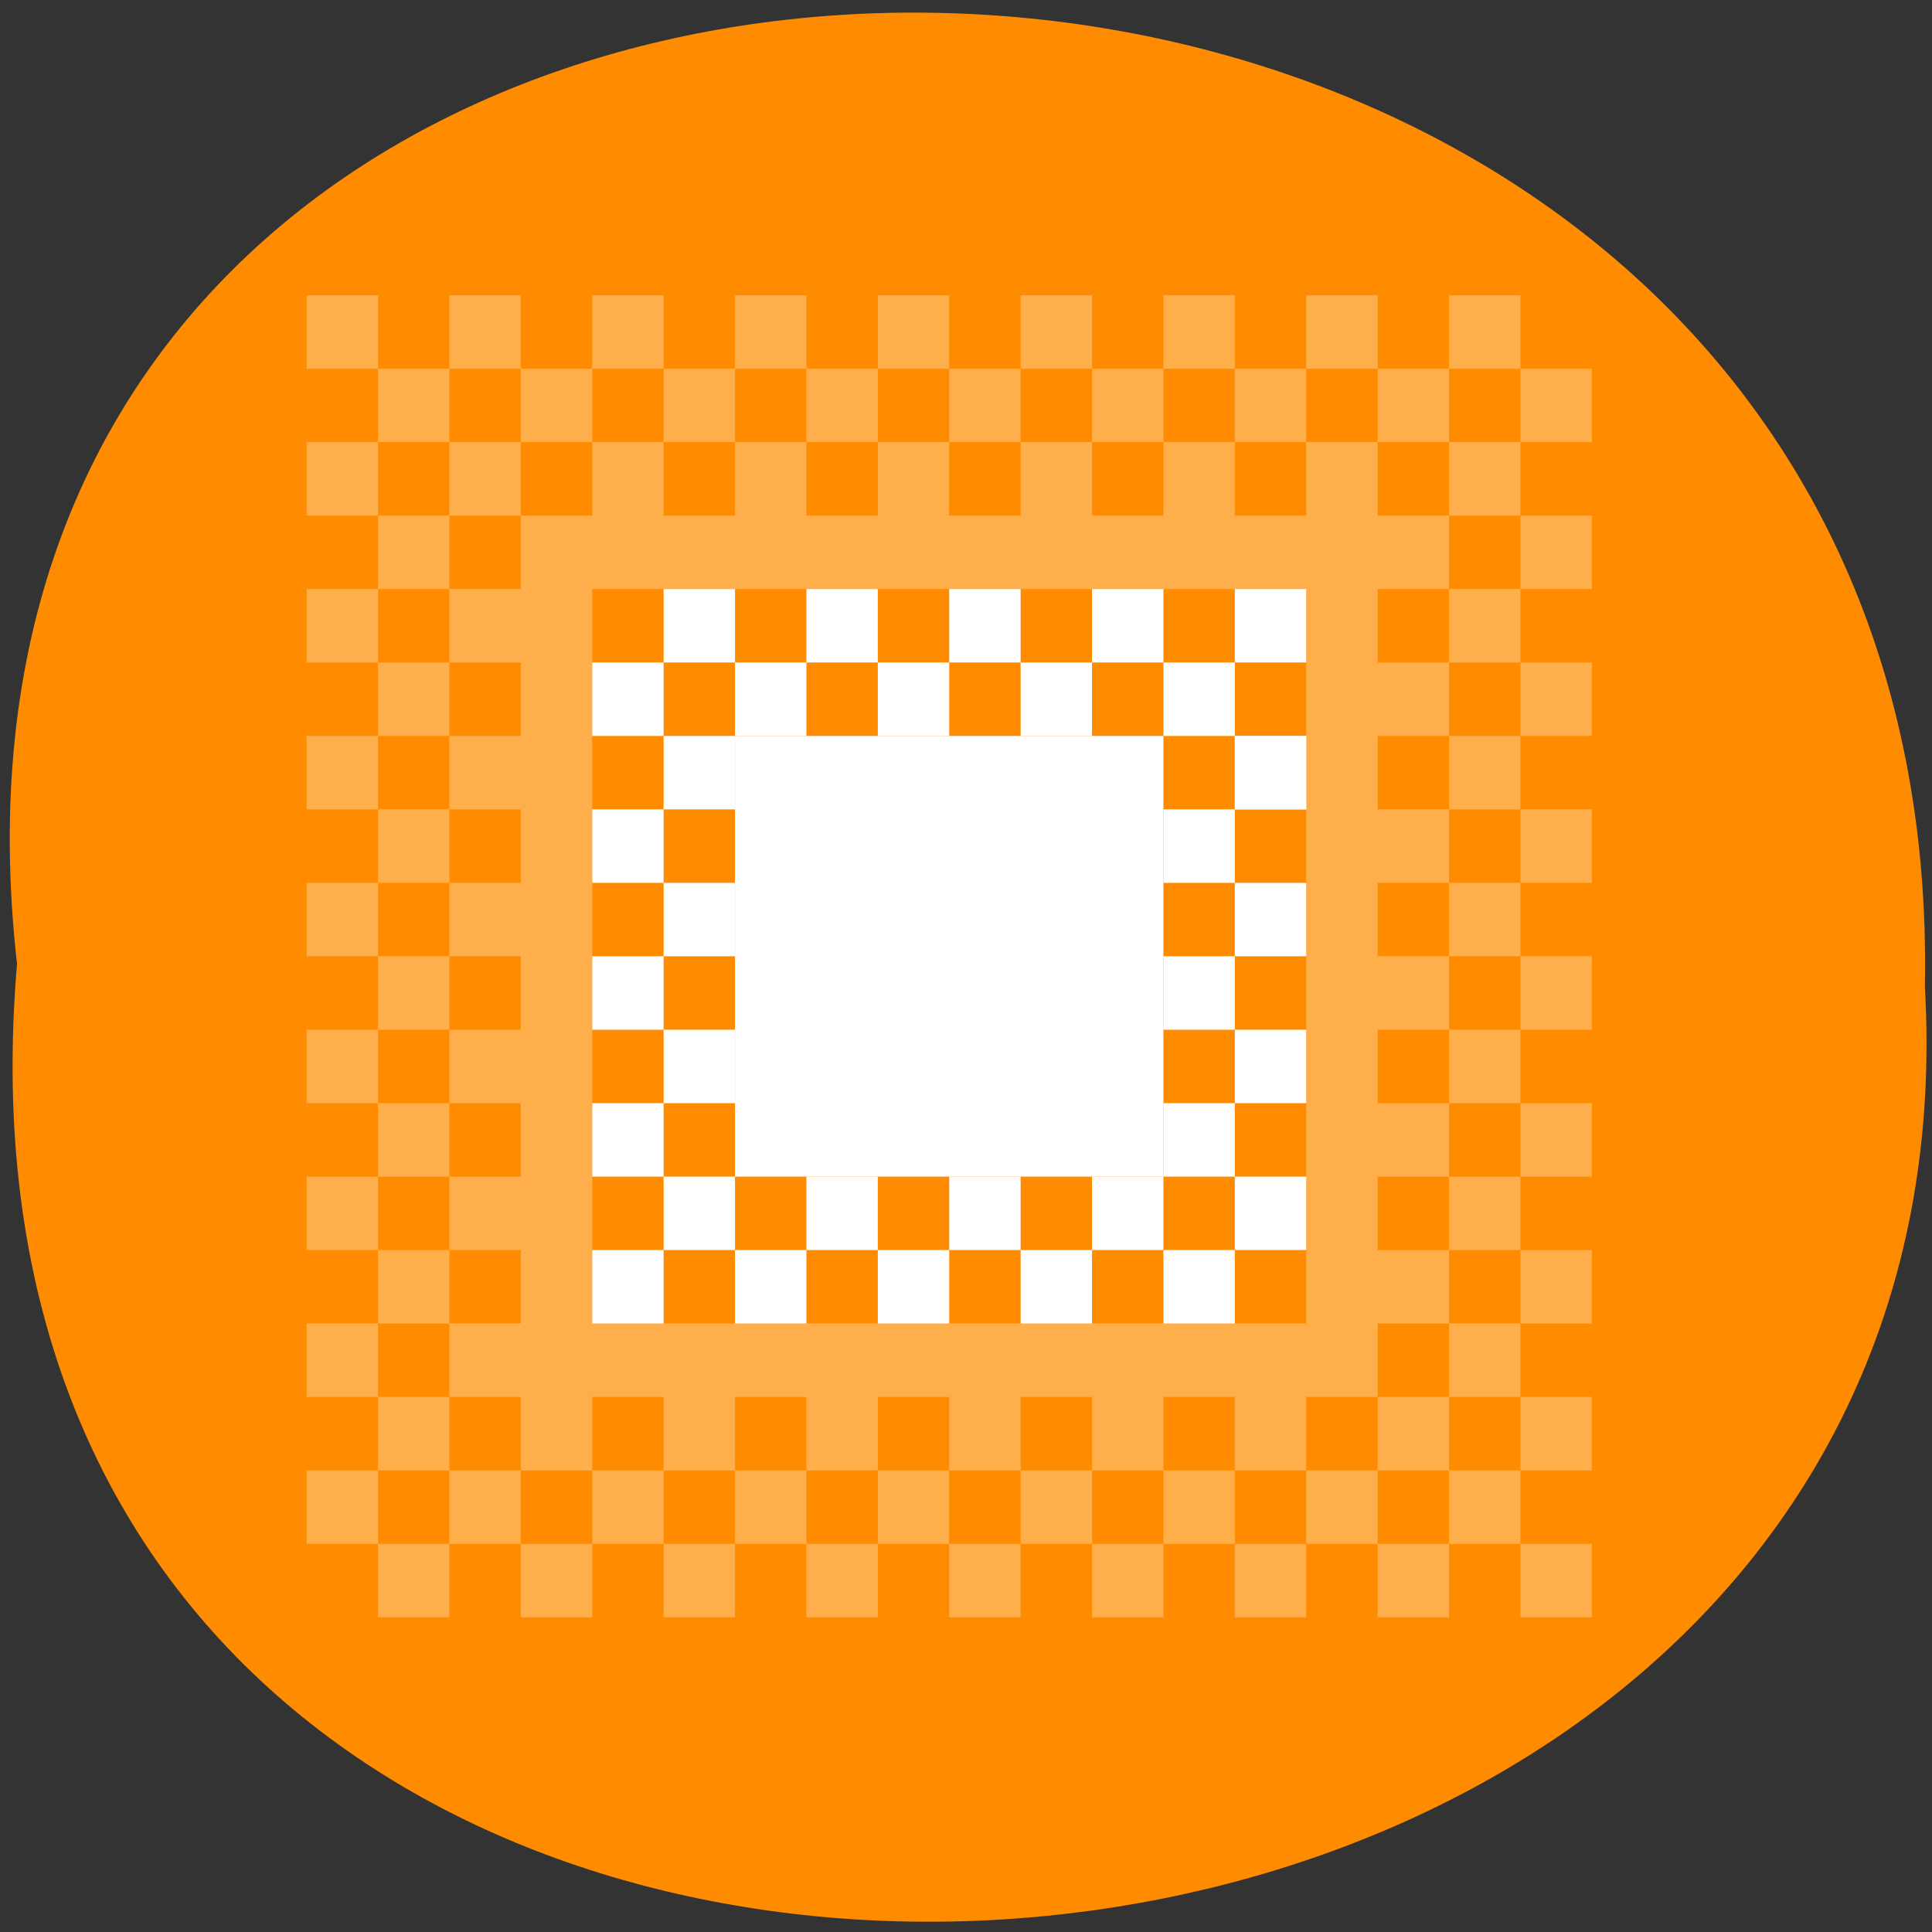<svg xmlns="http://www.w3.org/2000/svg" xmlns:xlink="http://www.w3.org/1999/xlink" viewBox="0 0 256 256"><rect x="0" y="0" width="256" height="256" fill="#333333" stroke="none"/><defs><path id="1" d="m 245.46 129.52 l -97.89 -96.9 c -5.556 -5.502 -16.222 -11.873 -23.7 -14.16 l -39.518 -12.08 c -7.479 -2.286 -18.1 0.391 -23.599 5.948 l -13.441 13.578 c -5.5 5.559 -14.502 14.653 -20 20.21 l -13.44 13.579 c -5.5 5.558 -8.07 16.206 -5.706 23.658 l 12.483 39.39 c 2.363 7.456 8.843 18.06 14.399 23.556 l 97.89 96.9 c 5.558 5.502 14.605 5.455 20.1 -0.101 l 36.26 -36.63 c 5.504 -5.559 14.503 -14.651 20 -20.21 l 36.26 -36.629 c 5.502 -5.56 5.455 -14.606 -0.101 -20.11 z m -178.09 -50.74 c -7.198 0 -13.03 -5.835 -13.03 -13.03 0 -7.197 5.835 -13.03 13.03 -13.03 7.197 0 13.03 5.835 13.03 13.03 -0.001 7.198 -5.836 13.03 -13.03 13.03 z"/><use id="2" xlink:href="#1"/><clipPath><path transform="matrix(15.333 0 0 11.5 415 -125.5)" d="m -24 13 c 0 1.105 -0.672 2 -1.5 2 -0.828 0 -1.5 -0.895 -1.5 -2 0 -1.105 0.672 -2 1.5 -2 0.828 0 1.5 0.895 1.5 2 z"/></clipPath><clipPath><rect rx="6" height="80" width="84" y="6" x="6" style="fill:#fff"/></clipPath><clipPath><rect rx="6" height="80" width="84" y="6" x="6" style="fill:#fff"/></clipPath><clipPath><rect rx="6" height="80" width="84" y="6" x="6" style="fill:#fff"/></clipPath><clipPath><rect x="6" y="6" width="84" height="80" rx="6" style="fill:#fff"/></clipPath><clipPath><rect rx="6" height="80" width="84" y="6" x="6" style="fill:#fff"/></clipPath><clipPath><rect x="6" y="6" width="84" height="80" rx="6" style="fill:#fff"/></clipPath><clipPath><rect rx="6" height="80" width="84" y="6" x="6" style="fill:#fff"/></clipPath><clipPath style="clip-path:url(#3)"><use xlink:href="#1"/></clipPath><clipPath style="clip-path:url(#3)"><use xlink:href="#1"/></clipPath><clipPath><rect rx="6" height="80" width="84" y="6" x="6" style="fill:#fff"/></clipPath><clipPath id="3"><use xlink:href="#2"/></clipPath><clipPath><path d="m 171 132 h 54.625 v 24 h -54.625"/></clipPath><clipPath><path d="m 27.707 56.824 h 82.29 v 139.69 h -82.29"/></clipPath><clipPath><path d="m 148 97 h 77.63 v 24 h -77.62"/></clipPath><clipPath><path d="m 74 56.824 h 129 v 139.69 h -129"/></clipPath></defs><path d="m 2.256 127.73 c -19.233 -169.75 256.06 -167.39 252.8 3.02 c 9.07 158.49 -267.8 172.79 -252.8 -3.02 z" style="fill:#ff8c00;color:#000"/><g transform="matrix(9.461 0 0 9.732 -10811.14 -9015.14)" id="0" style="fill:#fff"><g style="fill:#fff"><path d="m 1153 936.36 h 6 v 6 h -6 z"/><path d="m 1153 935.36 h 1 v 1 h -1 z"/><path d="m 1155 935.36 h 1 v 1 h -1 z"/><path d="m 1157 935.36 h 1 v 1 h -1 z"/><path d="m 1159 935.36 h 1 v 1 h -1 z"/><path d="m 1159 937.36 h 1 v 1 h -1 z"/><path d="m 1159 939.36 h 1 v 1 h -1 z"/><path d="m 1159 941.36 h 1 v 1 h -1 z"/><path d="m 1158 942.36 h 1 v 1 h -1 z"/><path d="m 1156 942.36 h 1 v 1 h -1 z"/><path d="m 1154 942.36 h 1 v 1 h -1 z"/><path d="m 1152 938.36 h 1 v 1 h -1 z"/><path d="m 1160 938.36 h 1 v 1 h -1 z"/><path d="m 1160 940.36 h 1 v 1 h -1 z"/><path d="m 1160 942.36 h 1 v 1 h -1 z"/><path d="m 1159 943.36 h 1 v 1 h -1 z"/><path d="m 1157 943.36 h 1 v 1 h -1 z"/><path d="m 1155 943.36 h 1 v 1 h -1 z"/><path d="m 1153 943.36 h 1 v 1 h -1 z"/><path d="m 1152 942.36 h 1 v 1 h -1 z"/><path d="m 1152 936.36 h 1 v 1 h -1 z"/><path d="m 1151 944.36 h 10 v 1 h -10 z" style="opacity:0.3"/><path d="m 1161 933.36 h 1 v 12 h -1 z" style="opacity:0.3"/><path d="m 1150 931.36 h 1 v 1 h -1 z" style="opacity:0.3"/><path d="m 1151 932.36 h 1 v 1 h -1 z" style="opacity:0.3"/><path d="m 1153 932.36 h 1 v 1 h -1 z" style="opacity:0.3"/><path d="m 1155 932.36 h 1 v 1 h -1 z" style="opacity:0.3"/><path d="m 1157 932.36 h 1 v 1 h -1 z" style="opacity:0.3"/><path d="m 1159 932.36 h 1 v 1 h -1 z" style="opacity:0.3"/><path d="m 1149 942.36 h 1 v 1 h -1 z" style="opacity:0.3"/><path d="m 1149 940.36 h 1 v 1 h -1 z" style="opacity:0.3"/><path d="m 1149 938.36 h 1 v 1 h -1 z" style="opacity:0.3"/><path d="m 1149 936.36 h 1 v 1 h -1 z" style="opacity:0.3"/><path d="m 1149 934.36 h 1 v 1 h -1 z" style="opacity:0.3"/><path d="m 1149 932.36 h 1 v 1 h -1 z" style="opacity:0.3"/><path d="m 1151 930.36 h 1 v 1 h -1 z" style="opacity:0.3"/><path d="m 1153 930.36 h 1 v 1 h -1 z" style="opacity:0.3"/><path d="m 1155 930.36 h 1 v 1 h -1 z" style="opacity:0.3"/><path d="m 1157 930.36 h 1 v 1 h -1 z" style="opacity:0.3"/><path d="m 1159 930.36 h 1 v 1 h -1 z" style="opacity:0.3"/><path d="m 1161 930.36 h 1 v 1 h -1 z" style="opacity:0.3"/><path d="m 1163 930.36 h 1 v 1 h -1 z" style="opacity:0.3"/><path d="m 1162 933.36 h 1 v 1 h -1 z" style="opacity:0.3"/><path d="m 1162 937.36 h 1 v 1 h -1 z" style="opacity:0.3"/><path d="m 1162 939.36 h 1 v 1 h -1 z" style="opacity:0.3"/><path d="m 1163 940.36 h 1 v 1 h -1 z" style="opacity:0.3"/><path d="m 1163 942.36 h 1 v 1 h -1 z" style="opacity:0.3"/><path d="m 1162 941.36 h 1 v 1 h -1 z" style="opacity:0.3"/><path d="m 1160 947.36 h 1 v 1 h -1 z" style="opacity:0.3"/><path d="m 1158 947.36 h 1 v 1 h -1 z" style="opacity:0.3"/><path d="m 1156 947.36 h 1 v 1 h -1 z" style="opacity:0.3"/><path d="m 1154 947.36 h 1 v 1 h -1 z" style="opacity:0.3"/><path d="m 1152 947.36 h 1 v 1 h -1 z" style="opacity:0.3"/><path d="m 1150 947.36 h 1 v 1 h -1 z" style="opacity:0.3"/><path d="m 1148 947.36 h 1 v 1 h -1 z" style="opacity:0.3"/><path d="m 1148 943.36 h 1 v 1 h -1 z" style="opacity:0.3"/><path d="m 1148 941.36 h 1 v 1 h -1 z" style="opacity:0.3"/><path d="m 1148 939.36 h 1 v 1 h -1 z" style="opacity:0.3"/><path d="m 1148 937.36 h 1 v 1 h -1 z" style="opacity:0.3"/><path d="m 1148 935.36 h 1 v 1 h -1 z" style="opacity:0.3"/><path d="m 1148 933.36 h 1 v 1 h -1 z" style="opacity:0.3"/><path d="m 1148 931.36 h 1 v 1 h -1 z" style="opacity:0.3"/><path d="m 1164 941.36 h 1 v 1 h -1 z" style="opacity:0.3"/><path d="m 1164 939.36 h 1 v 1 h -1 z" style="opacity:0.3"/><path d="m 1164 937.36 h 1 v 1 h -1 z" style="opacity:0.3"/><path d="m 1164 935.36 h 1 v 1 h -1 z" style="opacity:0.3"/><path d="m 1164 933.36 h 1 v 1 h -1 z" style="opacity:0.3"/><path d="m 1164 931.36 h 1 v 1 h -1 z" style="opacity:0.3"/><path transform="scale(-1 1)" d="m -1150 930.36 h 1 v 1 h -1 z" style="opacity:0.3"/><path d="m 1161 932.36 h 1 v 1 h -1 z" style="opacity:0.3"/><path d="m 1162 935.36 h 1 v 1 h -1 z" style="opacity:0.3"/><path d="m 1148 945.36 h 1 v 1 h -1 z" style="opacity:0.3"/><path d="m 1162 947.36 h 1 v 1 h -1 z" style="opacity:0.3"/><path d="m 1164 947.36 h 1 v 1 h -1 z" style="opacity:0.3"/><path d="m 1164 945.36 h 1 v 1 h -1 z" style="opacity:0.3"/><path d="m 1164 943.36 h 1 v 1 h -1 z" style="opacity:0.3"/><path d="m 1162 943.36 h 1 v 1 h -1 z" style="opacity:0.3"/><path d="m 1162 945.36 h 1 v 1 h -1 z" style="opacity:0.3"/><path d="m 1160 945.36 h 1 v 1 h -1 z" style="opacity:0.3"/><path d="m 1158 945.36 h 1 v 1 h -1 z" style="opacity:0.3"/><path d="m 1156 945.36 h 1 v 1 h -1 z" style="opacity:0.3"/><path d="m 1154 945.36 h 1 v 1 h -1 z" style="opacity:0.3"/><path d="m 1152 945.36 h 1 v 1 h -1 z" style="opacity:0.3"/><path d="m 1151 946.36 h 1 v 1 h -1 z" style="opacity:0.3"/><path d="m 1149 946.36 h 1 v 1 h -1 z" style="opacity:0.3"/><path d="m 1149 944.36 h 1 v 1 h -1 z" style="opacity:0.3"/><path d="m 1150 945.36 h 1 v 1 h -1 z" style="opacity:0.3"/><path d="m 1151 943.36 h 1 v 1 h -1 z"/><path d="m 1151 941.36 h 1 v 1 h -1 z"/><path d="m 1151 939.36 h 1 v 1 h -1 z"/><path d="m 1151 937.36 h 1 v 1 h -1 z"/><path d="m 1151 935.36 h 1 v 1 h -1 z"/><path d="m 1152 934.36 h 1 v 1 h -1 z"/><path d="m 1154 934.36 h 1 v 1 h -1 z"/><path d="m 1156 934.36 h 1 v 1 h -1 z"/><path d="m 1158 934.36 h 1 v 1 h -1 z"/><path d="m 1160 934.36 h 1 v 1 h -1 z"/></g><path d="m 1160 936.36 h 1 v 1 h -1 z" id="4" style="fill:#fff"/><use xlink:href="#4"/><g style="fill:#fff"><path d="m 1152 940.36 h 1 v 1 h -1 z"/><path d="m 1163 932.36 h 1 v 1 h -1 z" style="opacity:0.3"/><path d="m 1152 931.36 h 1 v 1 h -1 z" style="opacity:0.3"/><path d="m 1154 931.36 h 1 v 1 h -1 z" style="opacity:0.3"/><path d="m 1156 931.36 h 1 v 1 h -1 z" style="opacity:0.3"/><path d="m 1158 931.36 h 1 v 1 h -1 z" style="opacity:0.3"/><path d="m 1163 944.36 h 1 v 1 h -1 z" style="opacity:0.3"/><path d="m 1160 931.36 h 1 v 1 h -1 z" style="opacity:0.3"/><path d="m 1163 946.36 h 1 v 1 h -1 z" style="opacity:0.3"/><path d="m 1162 931.36 h 1 v 1 h -1 z" style="opacity:0.3"/><path d="m 1161 946.36 h 1 v 1 h -1 z" style="opacity:0.3"/><path d="m 1159 946.36 h 1 v 1 h -1 z" style="opacity:0.3"/><path d="m 1157 946.36 h 1 v 1 h -1 z" style="opacity:0.3"/><path d="m 1155 946.36 h 1 v 1 h -1 z" style="opacity:0.3"/><path d="m 1153 946.36 h 1 v 1 h -1 z" style="opacity:0.3"/><path d="m 1163 938.36 h 1 v 1 h -1 z" style="opacity:0.3"/><path d="m 1163 936.36 h 1 v 1 h -1 z" style="opacity:0.3"/><path d="m 1163 934.36 h 1 v 1 h -1 z" style="opacity:0.3"/><path d="m 1147 946.36 h 1 v 1 h -1 z" style="opacity:0.3"/><path d="m 1147 944.36 h 1 v 1 h -1 z" style="opacity:0.3"/><path d="m 1147 942.36 h 1 v 1 h -1 z" style="opacity:0.3"/><path d="m 1147 940.36 h 1 v 1 h -1 z" style="opacity:0.3"/><path d="m 1147 938.36 h 1 v 1 h -1 z" style="opacity:0.3"/><path d="m 1147 936.36 h 1 v 1 h -1 z" style="opacity:0.3"/><path d="m 1147 934.36 h 1 v 1 h -1 z" style="opacity:0.3"/><path d="m 1147 932.36 h 1 v 1 h -1 z" style="opacity:0.3"/><path d="m 1147 930.36 h 1 v 1 h -1 z" style="opacity:0.3"/><path d="m 1151 933.36 h 10 v 1 h -10 z" style="opacity:0.3"/><path d="m 1150 933.36 h 1 v 12 h -1 z" style="opacity:0.3"/></g></g></svg>